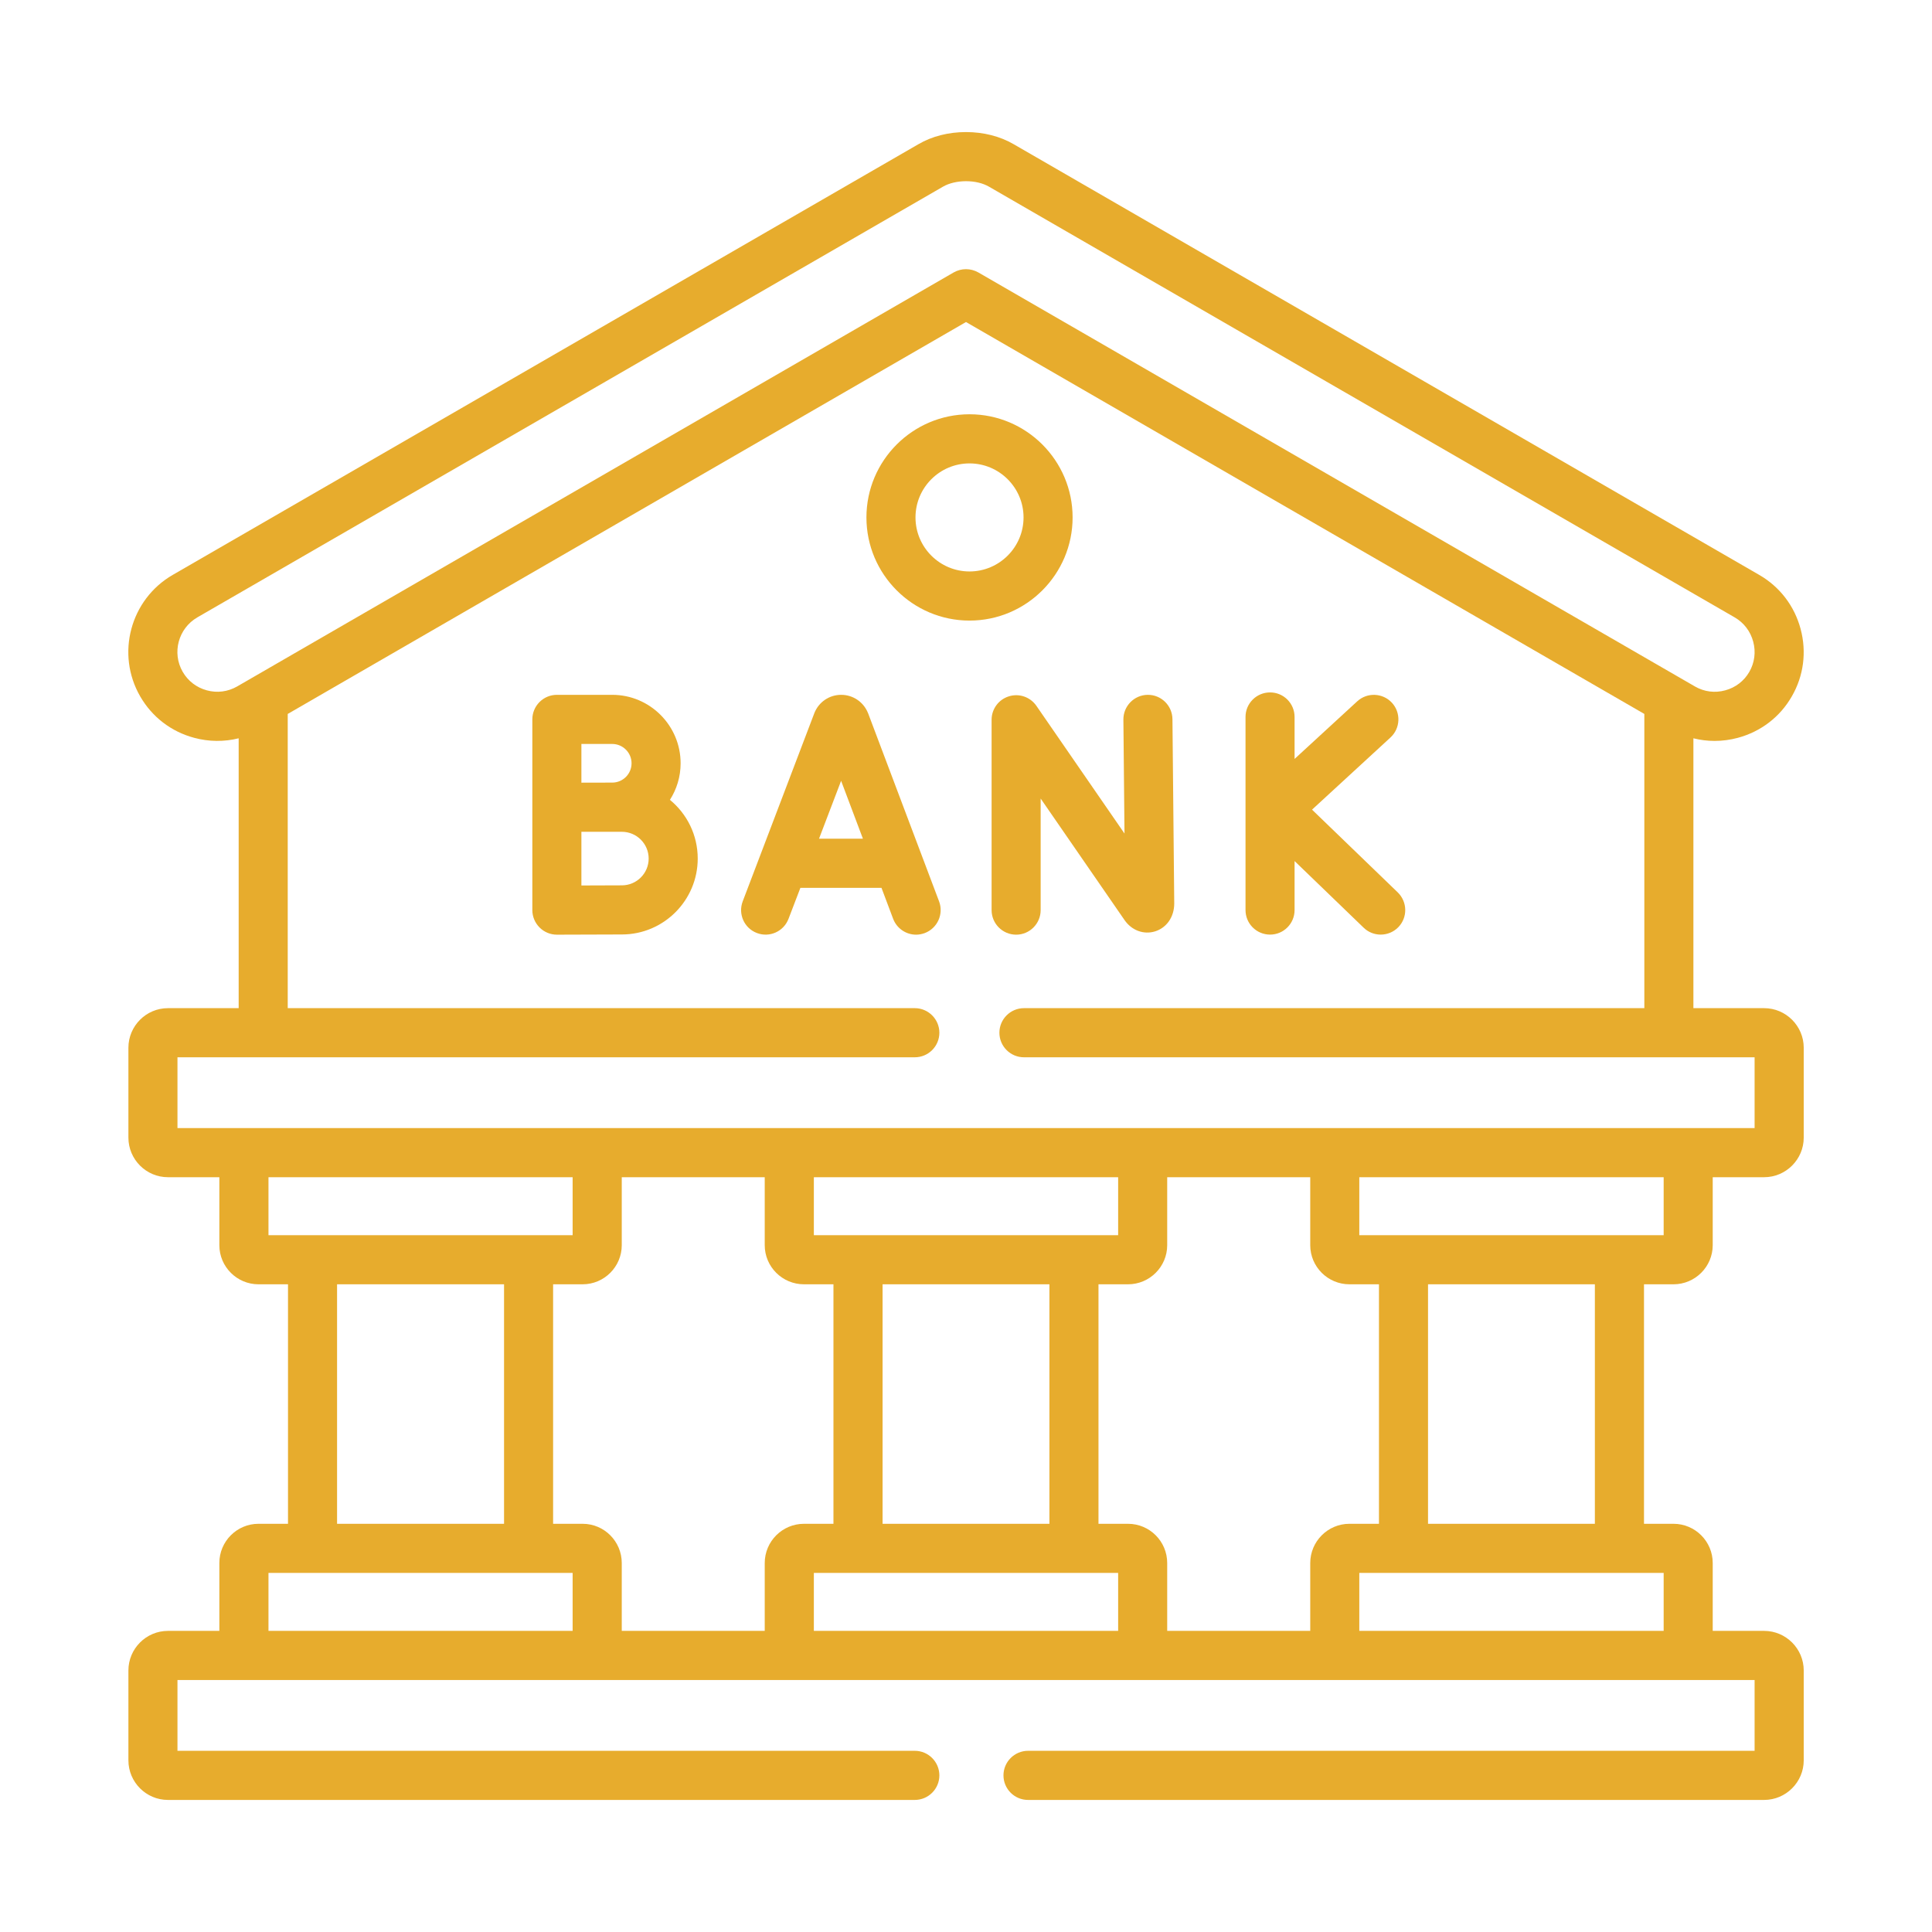 <svg width="28" height="28" viewBox="0 0 28 28" fill="none" xmlns="http://www.w3.org/2000/svg">
<path d="M24.254 18.613C24.567 18.613 24.822 18.358 24.822 18.046V17.061H25.567C25.883 17.061 26.141 16.803 26.141 16.487V15.185C26.141 14.869 25.883 14.611 25.567 14.611H24.542V10.7C24.643 10.725 24.745 10.738 24.849 10.738C24.962 10.738 25.075 10.723 25.187 10.693C25.52 10.603 25.798 10.39 25.968 10.093C26.14 9.796 26.185 9.449 26.096 9.116C26.007 8.782 25.794 8.504 25.496 8.332L14.691 2.09C14.493 1.975 14.254 1.914 14 1.914C13.746 1.914 13.507 1.975 13.31 2.09L2.503 8.332C1.888 8.688 1.677 9.478 2.032 10.093C2.204 10.391 2.481 10.604 2.814 10.693C3.029 10.751 3.25 10.752 3.459 10.7V14.611H2.434C2.118 14.611 1.861 14.869 1.861 15.185V16.487C1.861 16.803 2.118 17.061 2.434 17.061H3.179V18.046C3.179 18.358 3.433 18.613 3.746 18.613H4.174V22.084H3.746C3.433 22.084 3.179 22.339 3.179 22.652V23.636H2.434C2.118 23.636 1.861 23.894 1.861 24.21V25.512C1.861 25.828 2.118 26.086 2.434 26.086H13.258C13.454 26.086 13.614 25.927 13.614 25.73C13.614 25.534 13.454 25.374 13.258 25.374H2.572V24.348H25.429V25.374H14.899C14.703 25.374 14.543 25.534 14.543 25.73C14.543 25.927 14.703 26.086 14.899 26.086H25.567C25.883 26.086 26.141 25.828 26.141 25.512V24.21C26.141 23.894 25.883 23.636 25.567 23.636H24.822V22.652C24.822 22.339 24.567 22.084 24.254 22.084H23.826V18.613H24.254V18.613ZM3.436 9.949C3.303 10.025 3.148 10.046 2.998 10.005C2.849 9.965 2.725 9.87 2.648 9.737C2.648 9.737 2.648 9.737 2.648 9.737C2.489 9.462 2.584 9.108 2.859 8.948L13.667 2.705C13.753 2.655 13.875 2.626 14 2.626C14.127 2.626 14.245 2.654 14.334 2.706L25.141 8.948C25.274 9.025 25.369 9.15 25.409 9.3C25.449 9.449 25.429 9.605 25.352 9.738C25.276 9.87 25.152 9.965 25.003 10.005C24.853 10.046 24.698 10.026 24.565 9.949L14.178 3.948C14.123 3.917 14.061 3.901 14 3.901C13.938 3.901 13.877 3.917 13.822 3.948L3.436 9.949ZM2.572 15.323H13.258C13.454 15.323 13.614 15.164 13.614 14.967C13.614 14.771 13.454 14.611 13.258 14.611H4.17V10.347L14 4.667L23.831 10.347V14.611H14.84C14.644 14.611 14.484 14.771 14.484 14.967C14.484 15.164 14.644 15.323 14.84 15.323H25.429V16.349H2.572V15.323ZM11.795 17.901V17.061H16.205V17.901H11.795ZM15.209 18.613V22.084H12.791V18.613H15.209ZM3.891 17.901V17.061H8.299V17.901H3.891ZM7.305 18.613V22.084H4.885V18.613H7.305ZM8.299 23.636H3.891V22.796H8.299V23.636ZM11.083 22.653V23.636H9.011V22.653C9.011 22.339 8.757 22.084 8.444 22.084H8.016V18.613H8.444C8.757 18.613 9.011 18.358 9.011 18.046V17.061H11.083V18.046C11.083 18.359 11.338 18.613 11.652 18.613H12.079V22.084H11.652C11.338 22.084 11.083 22.339 11.083 22.653ZM16.205 23.636H11.795V22.796H16.205V23.636ZM18.989 22.653V23.636H16.916V22.653C16.916 22.339 16.662 22.084 16.348 22.084H15.92V18.613H16.348C16.662 18.613 16.916 18.358 16.916 18.046V17.061H18.989V18.046C18.989 18.359 19.244 18.613 19.557 18.613H19.985V22.084H19.557C19.244 22.084 18.989 22.339 18.989 22.653ZM24.111 22.796V23.636H19.7V22.796H24.111ZM20.696 22.084V18.613H23.114V22.084H20.696ZM19.7 17.901V17.061H24.111V17.901H19.7Z" fill="#E7AC2D"/>
<path d="M15.545 7.499C15.545 6.675 14.875 6.004 14.051 6.004C13.227 6.004 12.557 6.675 12.557 7.499C12.557 8.323 13.227 8.994 14.051 8.994C14.875 8.994 15.545 8.323 15.545 7.499ZM13.268 7.499C13.268 7.067 13.619 6.716 14.051 6.716C14.482 6.716 14.834 7.067 14.834 7.499C14.834 7.931 14.482 8.282 14.051 8.282C13.619 8.282 13.268 7.931 13.268 7.499Z" fill="#E7AC2D"/>
<path d="M9.709 11.592C9.807 11.439 9.864 11.257 9.864 11.062C9.864 10.515 9.419 10.07 8.873 10.07H8.071C7.874 10.07 7.715 10.23 7.715 10.426V11.699V11.701V13.19C7.715 13.284 7.753 13.375 7.82 13.442C7.886 13.508 7.976 13.546 8.071 13.546H8.072C8.072 13.546 8.81 13.543 9.013 13.543C9.619 13.543 10.112 13.049 10.112 12.443C10.112 12.1 9.955 11.794 9.709 11.592ZM8.873 10.782C9.027 10.782 9.153 10.908 9.153 11.062C9.153 11.217 9.027 11.342 8.873 11.342C8.814 11.342 8.426 11.343 8.426 11.343V10.782L8.873 10.782ZM9.013 12.831C8.905 12.831 8.646 12.832 8.426 12.833V12.055C8.479 12.055 9.013 12.055 9.013 12.055C9.227 12.055 9.401 12.229 9.401 12.443C9.401 12.657 9.227 12.831 9.013 12.831Z" fill="#E7AC2D"/>
<path d="M12.582 10.339C12.581 10.336 12.579 10.333 12.578 10.33C12.513 10.172 12.361 10.07 12.191 10.07C12.191 10.07 12.191 10.07 12.191 10.07C12.02 10.07 11.869 10.172 11.804 10.33C11.803 10.333 11.802 10.336 11.801 10.338L10.764 13.063C10.694 13.247 10.786 13.453 10.97 13.522C11.153 13.592 11.358 13.5 11.428 13.316L11.6 12.867H12.775L12.944 13.316C12.998 13.458 13.133 13.546 13.277 13.546C13.319 13.546 13.361 13.538 13.402 13.523C13.586 13.453 13.679 13.248 13.61 13.064L12.582 10.339ZM11.87 12.155L12.19 11.316L12.506 12.155H11.87Z" fill="#E7AC2D"/>
<path d="M16.637 10.07C16.636 10.07 16.634 10.07 16.633 10.07C16.437 10.072 16.279 10.233 16.281 10.43L16.297 12.08L15.02 10.229C14.931 10.101 14.77 10.045 14.621 10.092C14.472 10.138 14.371 10.276 14.371 10.431V13.19C14.371 13.386 14.53 13.546 14.727 13.546C14.923 13.546 15.082 13.386 15.082 13.19V11.573L16.298 13.335C16.402 13.485 16.576 13.549 16.741 13.498C16.909 13.445 17.018 13.288 17.018 13.093L16.992 10.423C16.99 10.227 16.831 10.07 16.637 10.07Z" fill="#E7AC2D"/>
<path d="M20.257 12.933L19.015 11.734L20.152 10.688C20.296 10.555 20.306 10.33 20.173 10.185C20.04 10.041 19.815 10.031 19.67 10.164L18.762 10.999V10.391C18.762 10.194 18.603 10.035 18.407 10.035C18.21 10.035 18.051 10.194 18.051 10.391V13.189C18.051 13.386 18.21 13.545 18.407 13.545C18.603 13.545 18.762 13.386 18.762 13.189V12.479L19.763 13.445C19.832 13.512 19.921 13.545 20.01 13.545C20.103 13.545 20.196 13.509 20.266 13.437C20.403 13.295 20.398 13.07 20.257 12.933Z" fill="#E7AC2D"/>
</svg>
